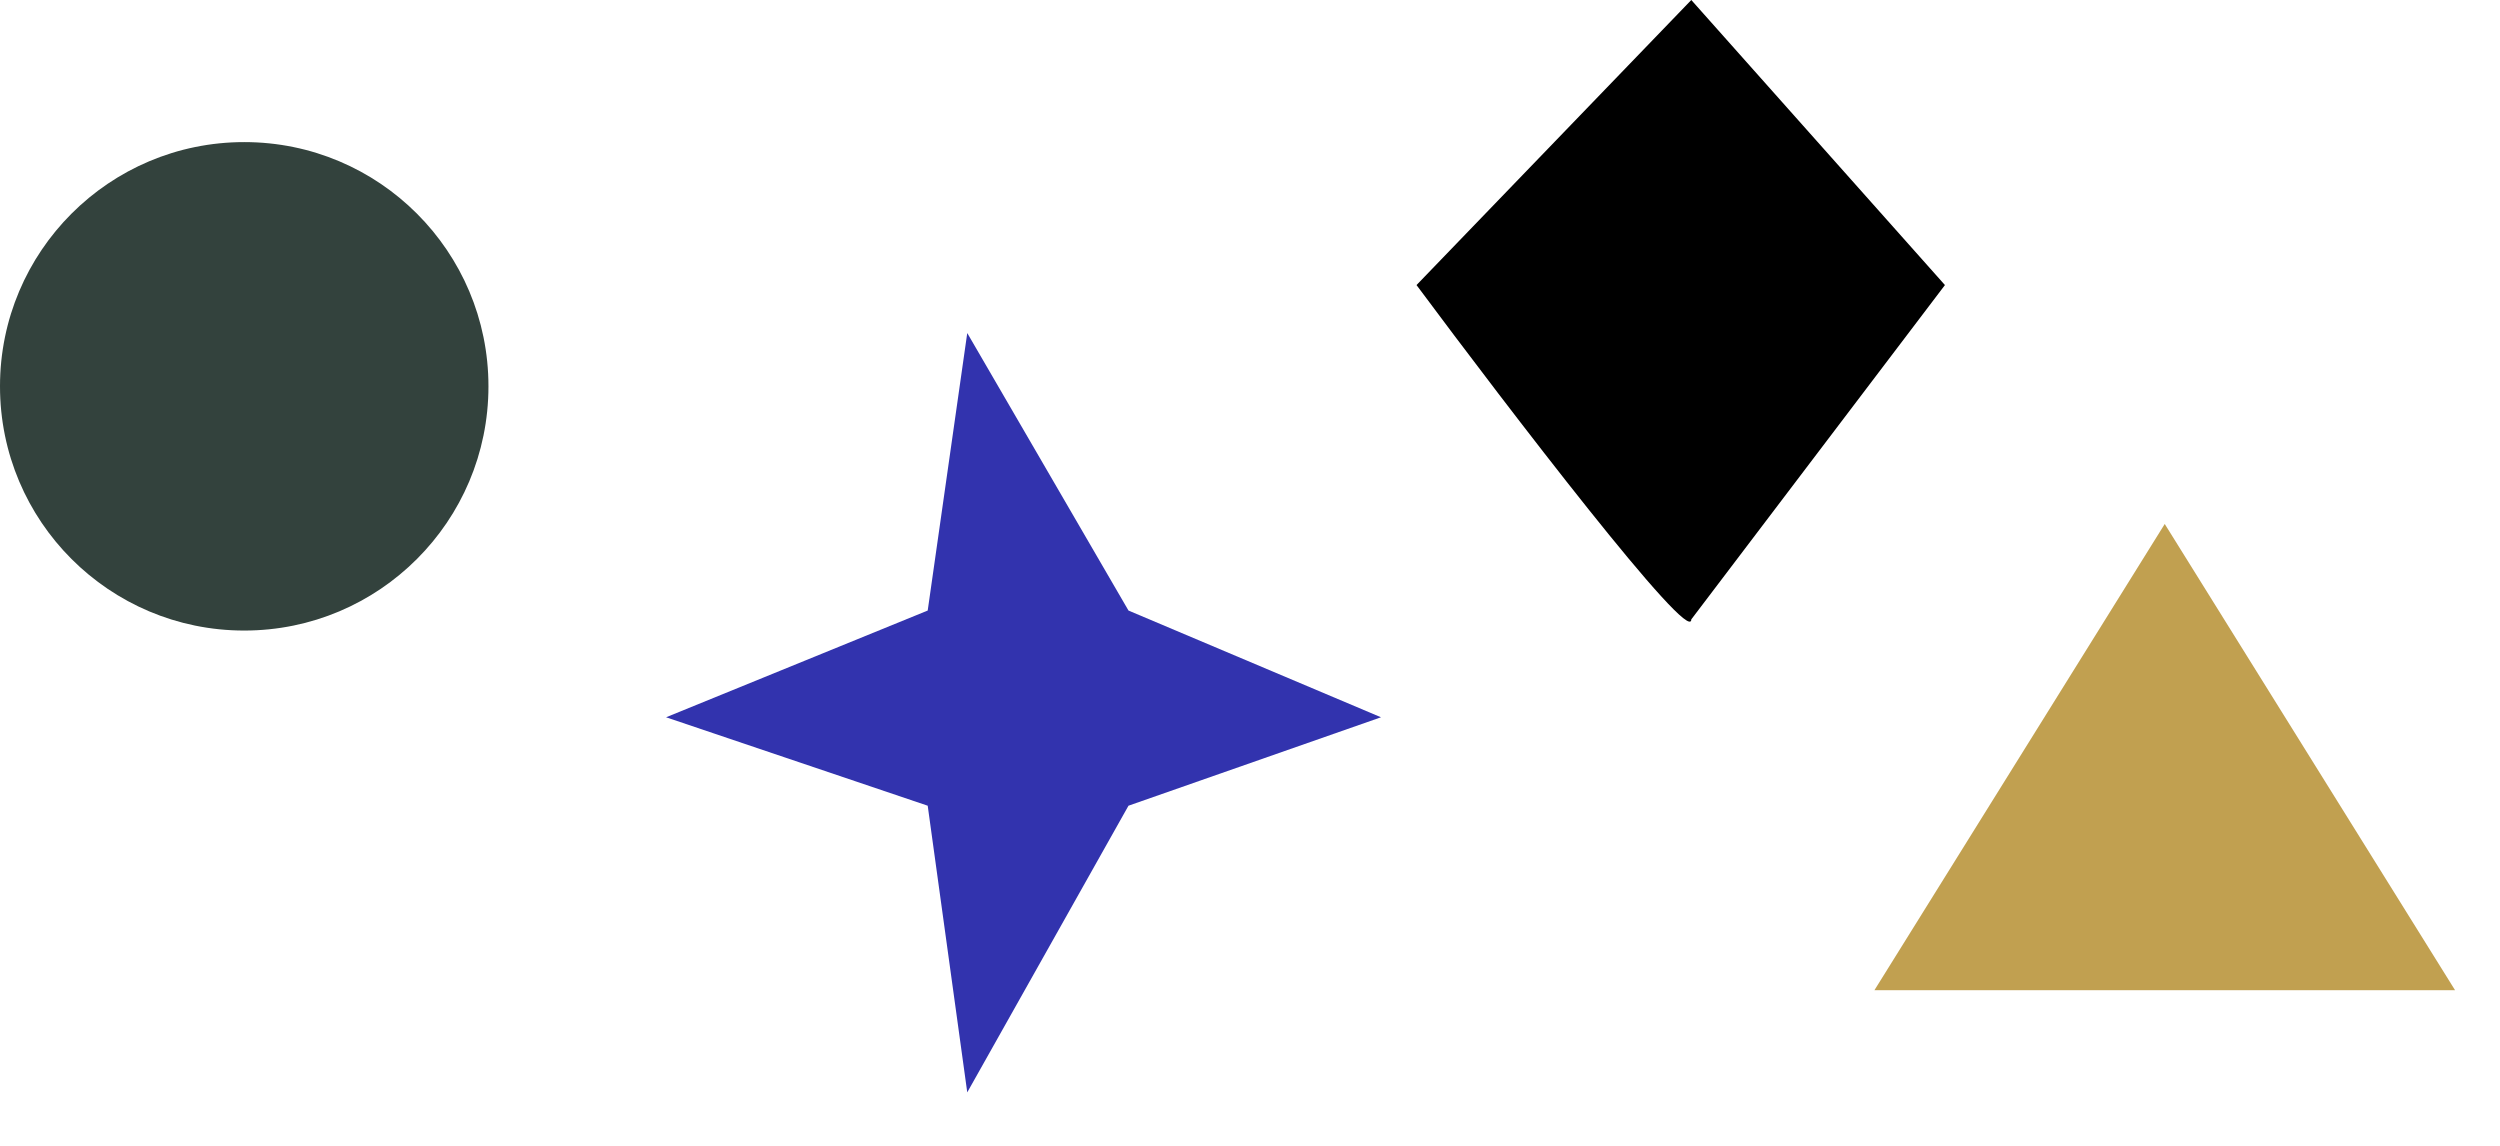 <svg width="563" height="258" viewBox="0 0 563 258" fill="none" xmlns="http://www.w3.org/2000/svg">
<circle cx="55" cy="87" r="55" fill="#0E201A" fill-opacity="0.84"/>
<path d="M208.919 137.494L217.826 75L254.136 137.494L311 161.53L254.136 181.446L217.826 246L208.919 181.446L150 161.53L208.919 137.494Z" fill="#3233AE"/>
<path d="M438 64.195L380.88 139.486C380.88 145.826 339.627 91.934 319 64.195L380.88 0L438 64.195Z" fill="black"/>
<path d="M487.5 118L552.885 223H422.115L487.5 118Z" fill="#C1A050"/>
</svg>
